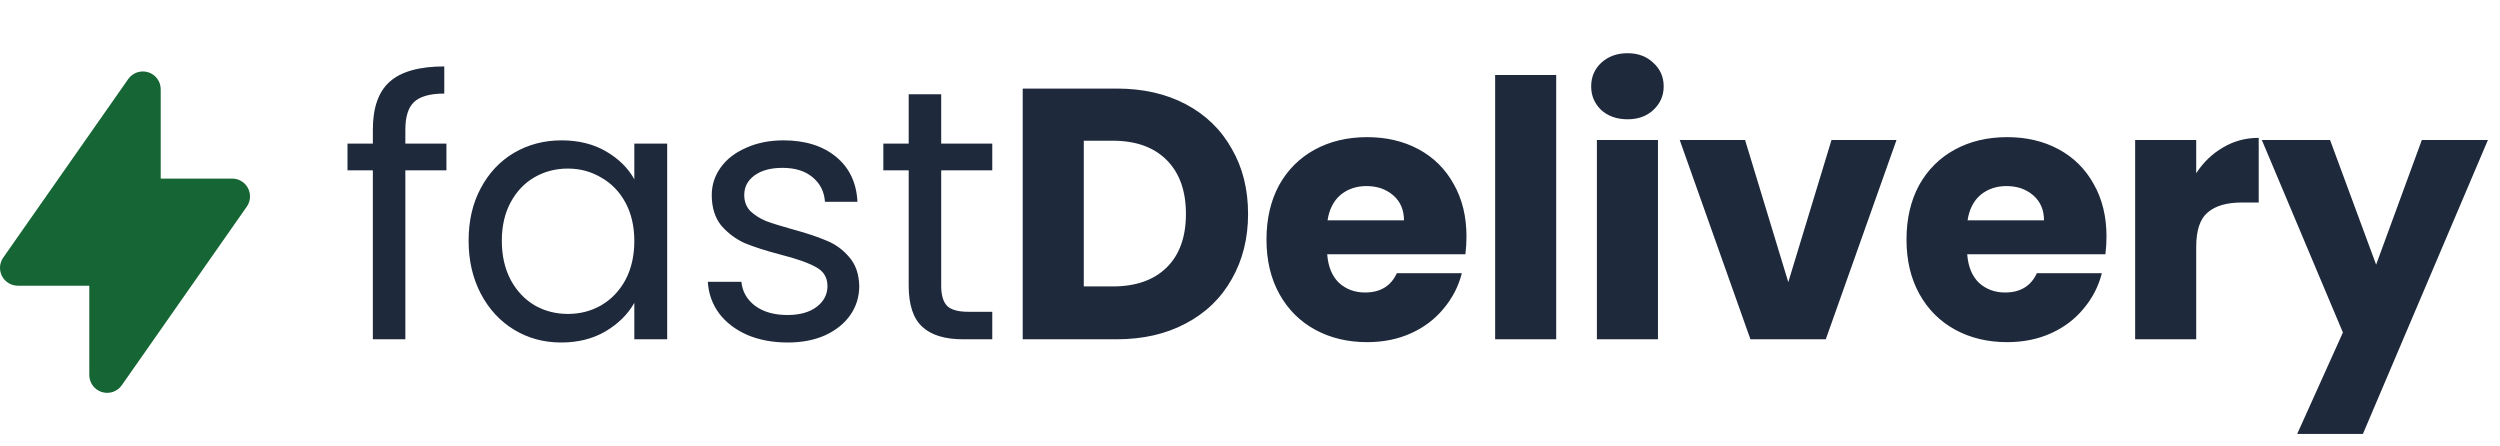 <svg viewBox="0 0 140 25" fill="none" xmlns="http://www.w3.org/2000/svg">
<path d="M25 9.54H22.7V19H20.88V9.54H19.46V8.04H20.88V7.26C20.88 6.033 21.193 5.14 21.82 4.58C22.46 4.007 23.48 3.72 24.88 3.72V5.24C24.08 5.24 23.513 5.4 23.18 5.72C22.86 6.027 22.7 6.54 22.7 7.26V8.04H25V9.54ZM26.242 13.48C26.242 12.36 26.469 11.38 26.922 10.54C27.375 9.687 27.995 9.027 28.782 8.56C29.582 8.093 30.469 7.86 31.442 7.86C32.402 7.86 33.235 8.067 33.942 8.48C34.649 8.893 35.175 9.413 35.522 10.04V8.04H37.362V19H35.522V16.96C35.162 17.6 34.622 18.133 33.902 18.56C33.195 18.973 32.369 19.18 31.422 19.18C30.449 19.18 29.569 18.94 28.782 18.46C27.995 17.98 27.375 17.307 26.922 16.44C26.469 15.573 26.242 14.587 26.242 13.48ZM35.522 13.5C35.522 12.673 35.355 11.953 35.022 11.34C34.689 10.727 34.235 10.26 33.662 9.94C33.102 9.607 32.482 9.44 31.802 9.44C31.122 9.44 30.502 9.6 29.942 9.92C29.382 10.24 28.935 10.707 28.602 11.32C28.269 11.933 28.102 12.653 28.102 13.48C28.102 14.32 28.269 15.053 28.602 15.68C28.935 16.293 29.382 16.767 29.942 17.1C30.502 17.42 31.122 17.58 31.802 17.58C32.482 17.58 33.102 17.42 33.662 17.1C34.235 16.767 34.689 16.293 35.022 15.68C35.355 15.053 35.522 14.327 35.522 13.5ZM44.118 19.18C43.278 19.18 42.524 19.04 41.858 18.76C41.191 18.467 40.664 18.067 40.278 17.56C39.891 17.04 39.678 16.447 39.638 15.78H41.518C41.571 16.327 41.824 16.773 42.278 17.12C42.744 17.467 43.351 17.64 44.098 17.64C44.791 17.64 45.338 17.487 45.738 17.18C46.138 16.873 46.338 16.487 46.338 16.02C46.338 15.54 46.124 15.187 45.698 14.96C45.271 14.72 44.611 14.487 43.718 14.26C42.904 14.047 42.238 13.833 41.718 13.62C41.211 13.393 40.771 13.067 40.398 12.64C40.038 12.2 39.858 11.627 39.858 10.92C39.858 10.36 40.024 9.847 40.358 9.38C40.691 8.913 41.164 8.547 41.778 8.28C42.391 8 43.091 7.86 43.878 7.86C45.091 7.86 46.071 8.167 46.818 8.78C47.564 9.393 47.964 10.233 48.018 11.3H46.198C46.158 10.727 45.924 10.267 45.498 9.92C45.084 9.573 44.524 9.4 43.818 9.4C43.164 9.4 42.644 9.54 42.258 9.82C41.871 10.1 41.678 10.467 41.678 10.92C41.678 11.28 41.791 11.58 42.018 11.82C42.258 12.047 42.551 12.233 42.898 12.38C43.258 12.513 43.751 12.667 44.378 12.84C45.164 13.053 45.804 13.267 46.298 13.48C46.791 13.68 47.211 13.987 47.558 14.4C47.918 14.813 48.104 15.353 48.118 16.02C48.118 16.62 47.951 17.16 47.618 17.64C47.284 18.12 46.811 18.5 46.198 18.78C45.598 19.047 44.904 19.18 44.118 19.18ZM52.707 9.54V16C52.707 16.533 52.82 16.913 53.047 17.14C53.273 17.353 53.667 17.46 54.227 17.46H55.567V19H53.927C52.913 19 52.154 18.767 51.647 18.3C51.14 17.833 50.887 17.067 50.887 16V9.54H49.467V8.04H50.887V5.28H52.707V8.04H55.567V9.54H52.707ZM62.532 4.96C64.012 4.96 65.305 5.253 66.412 5.84C67.519 6.427 68.372 7.253 68.972 8.32C69.585 9.373 69.892 10.593 69.892 11.98C69.892 13.353 69.585 14.573 68.972 15.64C68.372 16.707 67.512 17.533 66.392 18.12C65.285 18.707 63.999 19 62.532 19H57.272V4.96H62.532ZM62.312 16.04C63.605 16.04 64.612 15.687 65.332 14.98C66.052 14.273 66.412 13.273 66.412 11.98C66.412 10.687 66.052 9.68 65.332 8.96C64.612 8.24 63.605 7.88 62.312 7.88H60.692V16.04H62.312ZM82.123 13.24C82.123 13.56 82.103 13.893 82.063 14.24H74.323C74.377 14.933 74.597 15.467 74.983 15.84C75.383 16.2 75.87 16.38 76.443 16.38C77.297 16.38 77.89 16.02 78.223 15.3H81.863C81.677 16.033 81.337 16.693 80.843 17.28C80.363 17.867 79.757 18.327 79.023 18.66C78.29 18.993 77.47 19.16 76.563 19.16C75.47 19.16 74.497 18.927 73.643 18.46C72.79 17.993 72.123 17.327 71.643 16.46C71.163 15.593 70.923 14.58 70.923 13.42C70.923 12.26 71.157 11.247 71.623 10.38C72.103 9.513 72.77 8.847 73.623 8.38C74.477 7.913 75.457 7.68 76.563 7.68C77.643 7.68 78.603 7.907 79.443 8.36C80.283 8.813 80.937 9.46 81.403 10.3C81.883 11.14 82.123 12.12 82.123 13.24ZM78.623 12.34C78.623 11.753 78.423 11.287 78.023 10.94C77.623 10.593 77.123 10.42 76.523 10.42C75.95 10.42 75.463 10.587 75.063 10.92C74.677 11.253 74.437 11.727 74.343 12.34H78.623ZM87.147 4.2V19H83.728V4.2H87.147ZM91.146 6.68C90.546 6.68 90.053 6.507 89.666 6.16C89.293 5.8 89.106 5.36 89.106 4.84C89.106 4.307 89.293 3.867 89.666 3.52C90.053 3.16 90.546 2.98 91.146 2.98C91.733 2.98 92.213 3.16 92.586 3.52C92.973 3.867 93.166 4.307 93.166 4.84C93.166 5.36 92.973 5.8 92.586 6.16C92.213 6.507 91.733 6.68 91.146 6.68ZM92.846 7.84V19H89.426V7.84H92.846ZM100.144 15.8L102.564 7.84H106.204L102.244 19H98.024L94.064 7.84H97.724L100.144 15.8ZM117.964 13.24C117.964 13.56 117.944 13.893 117.904 14.24H110.164C110.217 14.933 110.437 15.467 110.824 15.84C111.224 16.2 111.711 16.38 112.284 16.38C113.137 16.38 113.731 16.02 114.064 15.3H117.704C117.517 16.033 117.177 16.693 116.684 17.28C116.204 17.867 115.597 18.327 114.864 18.66C114.131 18.993 113.311 19.16 112.404 19.16C111.311 19.16 110.337 18.927 109.484 18.46C108.631 17.993 107.964 17.327 107.484 16.46C107.004 15.593 106.764 14.58 106.764 13.42C106.764 12.26 106.997 11.247 107.464 10.38C107.944 9.513 108.611 8.847 109.464 8.38C110.317 7.913 111.297 7.68 112.404 7.68C113.484 7.68 114.444 7.907 115.284 8.36C116.124 8.813 116.777 9.46 117.244 10.3C117.724 11.14 117.964 12.12 117.964 13.24ZM114.464 12.34C114.464 11.753 114.264 11.287 113.864 10.94C113.464 10.593 112.964 10.42 112.364 10.42C111.791 10.42 111.304 10.587 110.904 10.92C110.517 11.253 110.277 11.727 110.184 12.34H114.464ZM122.988 9.7C123.388 9.087 123.888 8.607 124.488 8.26C125.088 7.9 125.755 7.72 126.488 7.72V11.34H125.548C124.695 11.34 124.055 11.527 123.628 11.9C123.201 12.26 122.988 12.9 122.988 13.82V19H119.568V7.84H122.988V9.7ZM139.323 7.84L132.323 24.3H128.643L131.203 18.62L126.663 7.84H130.483L133.063 14.82L135.623 7.84H139.323Z" fill="#1e293b"/>
<path fill-rule="evenodd" clip-rule="evenodd" d="M8.3 4.046C8.503 4.11 8.681 4.237 8.807 4.408C8.933 4.58 9 4.787 9 5V10H13C13.183 10 13.363 10.05 13.519 10.145C13.676 10.239 13.803 10.375 13.888 10.538C13.972 10.7 14.011 10.882 13.999 11.065C13.987 11.247 13.925 11.423 13.82 11.573L6.82 21.573C6.699 21.747 6.524 21.878 6.323 21.947C6.121 22.016 5.903 22.018 5.7 21.954C5.497 21.89 5.32 21.763 5.194 21.592C5.068 21.42 5 21.213 5 21V16H1C0.818 16 0.638 15.95 0.482 15.855C0.325 15.76 0.198 15.624 0.113 15.462C0.029 15.3 -0.01 15.118 0.002 14.935C0.014 14.752 0.076 14.577 0.18 14.427L7.18 4.427C7.302 4.253 7.477 4.122 7.678 4.054C7.88 3.985 8.098 3.983 8.3 4.047V4.046Z" fill="#166534"/>
</svg>
